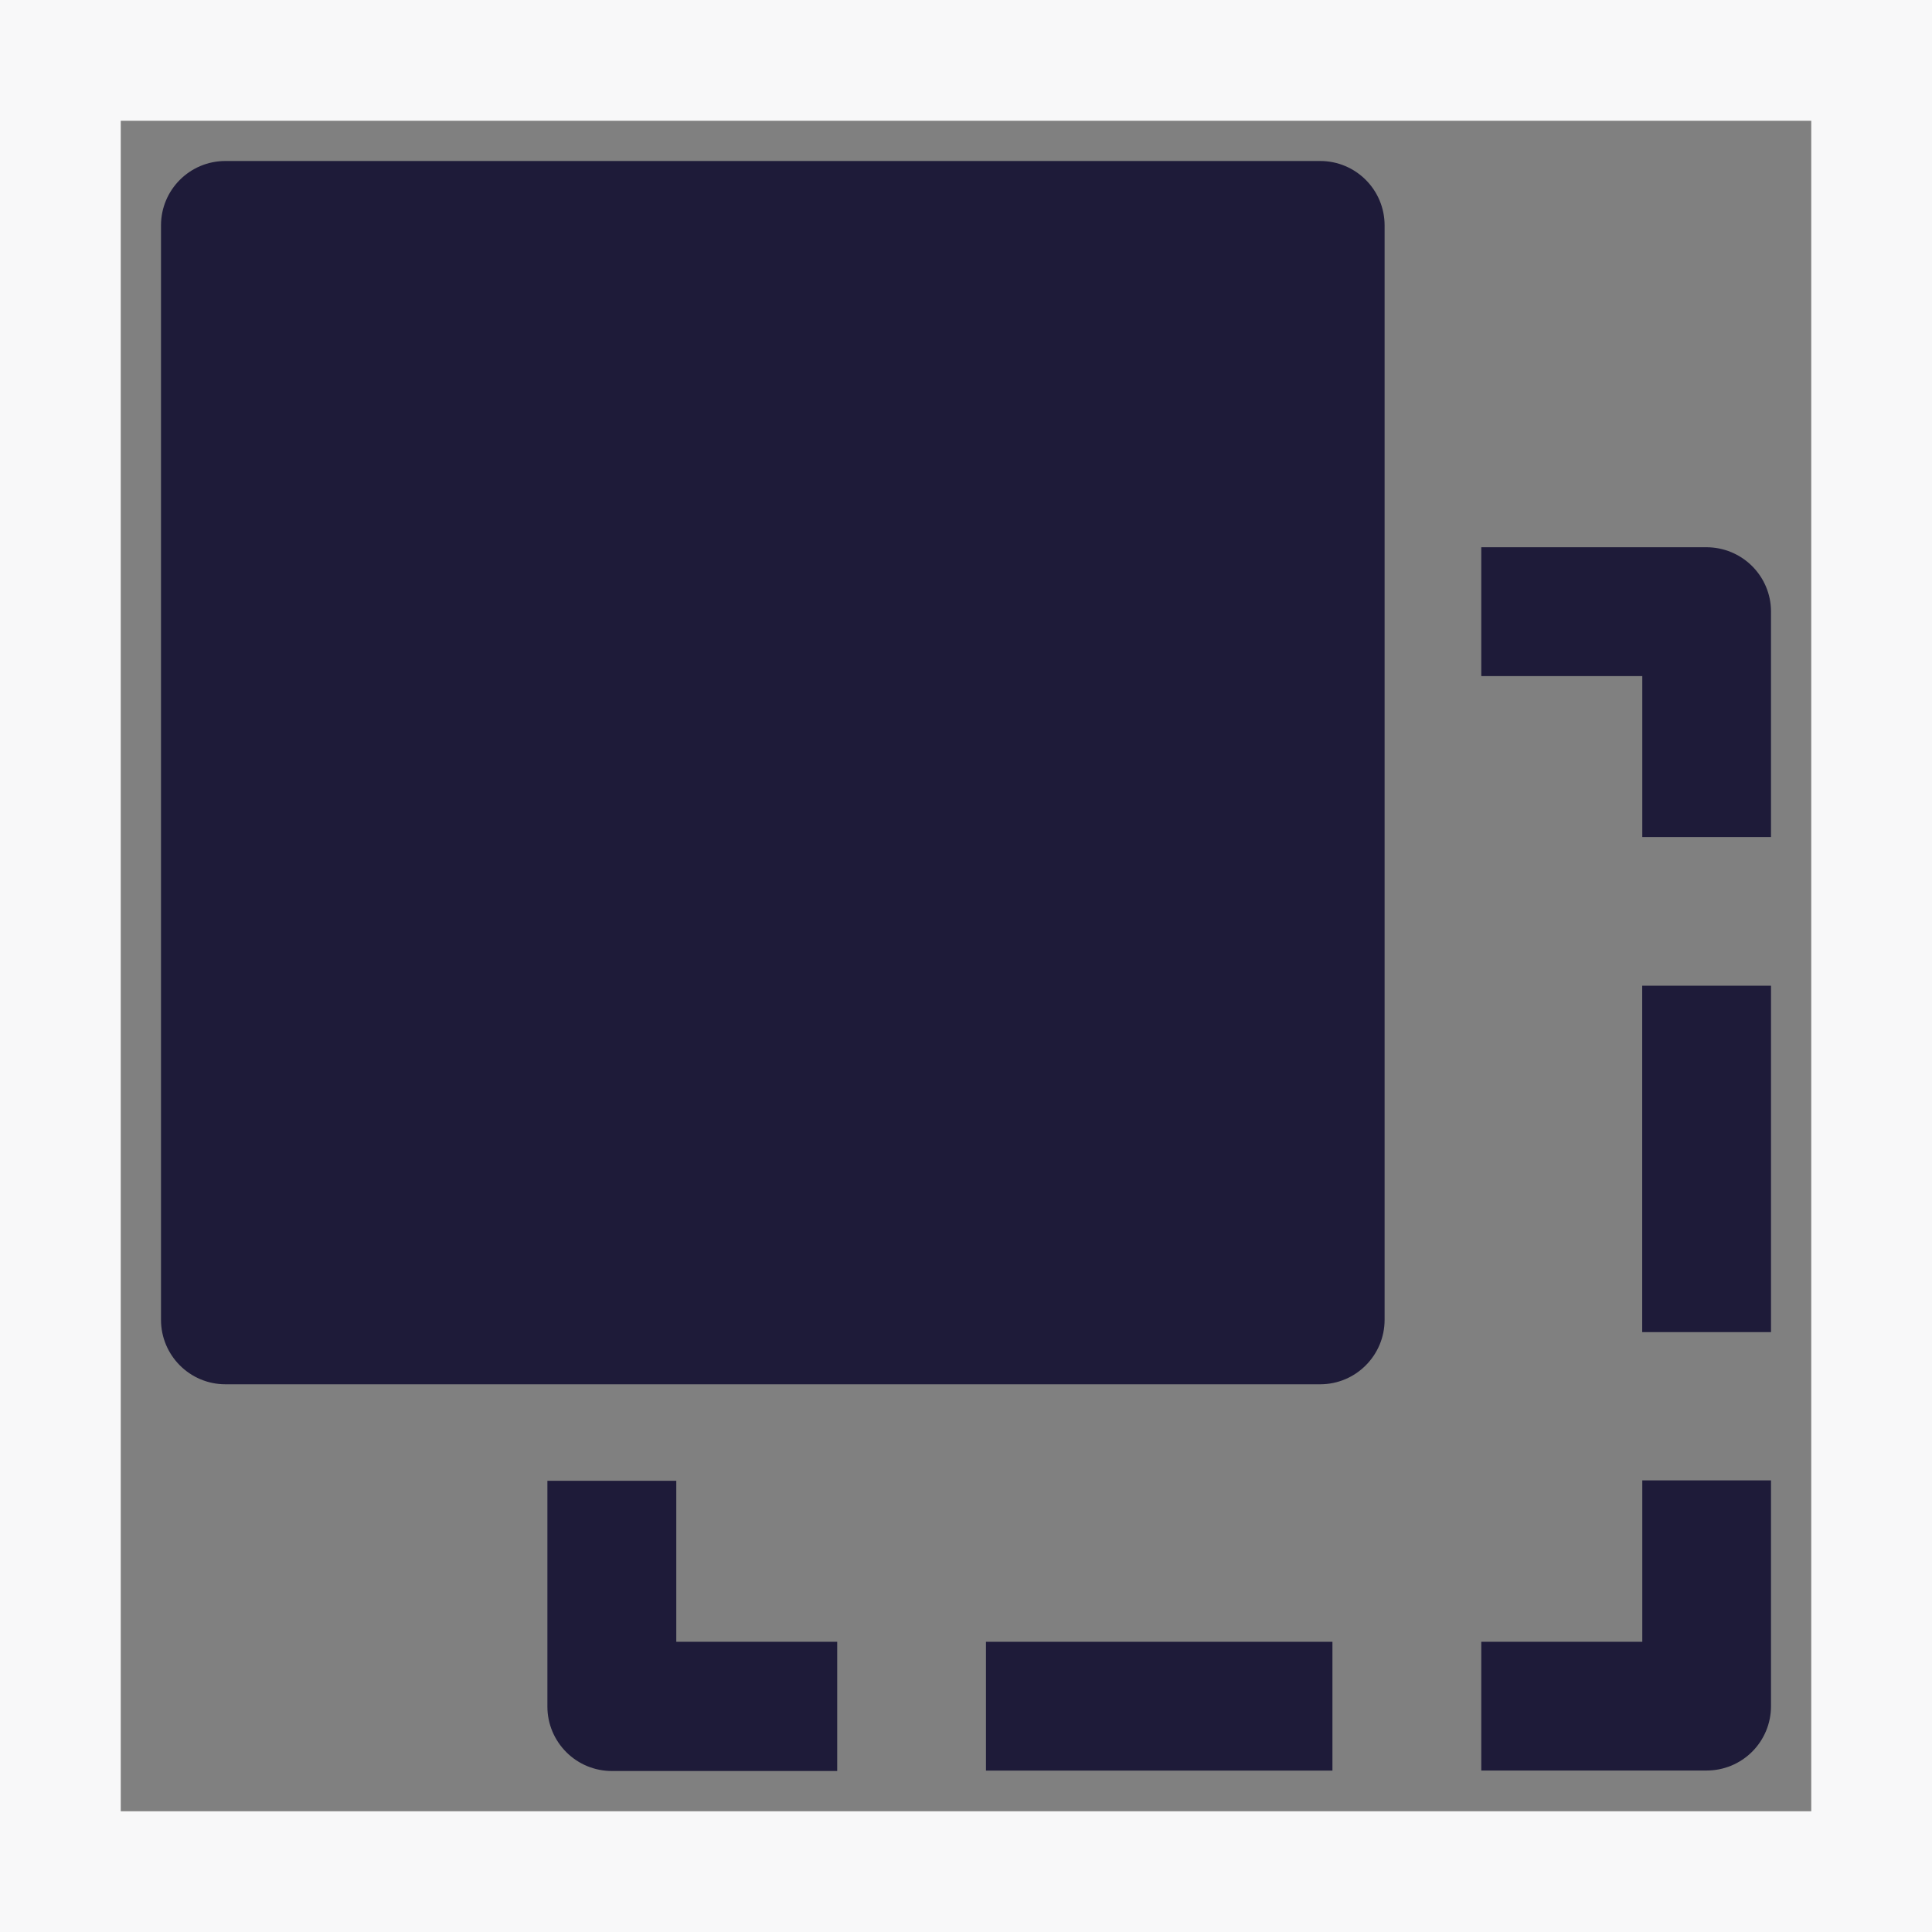 <svg width="24" height="24" viewBox="0 0 24 24" fill="none" xmlns="http://www.w3.org/2000/svg">
<rect x="0" y="0" width="24" height="24" fill="#808080" stroke="none"/>
<rect x="0.75" y="0.75" width="22.5" height="22.5" stroke="#F8F8F9" stroke-width="1.5"/>
<path d="M16.4 2H2.8C2.358 2 2 2.358 2 2.8V16.395C2 16.837 2.358 17.196 2.8 17.196H16.4C16.842 17.196 17.2 16.837 17.2 16.395V2.8C17.2 2.358 16.842 2 16.4 2Z" fill="#1E1B39"/>
<path d="M16.552 20.395H12.248V21.995H16.552V20.395Z" fill="#1E1B39"/>
<path d="M8.401 18.395H6.8V21.201C6.8 21.413 6.885 21.616 7.035 21.766C7.185 21.916 7.388 22 7.6 22H10.4V20.395H8.401V18.395Z" fill="#1E1B39"/>
<path d="M20.401 20.395H18.401V21.994H21.201C21.413 21.994 21.616 21.91 21.766 21.76C21.916 21.61 22 21.407 22 21.195V18.39H20.401V20.395Z" fill="#1E1B39"/>
<path d="M22 12.245H20.4V16.548H22V12.245Z" fill="#1E1B39"/>
<path d="M21.201 6.798H18.401V8.399H20.401V10.398H22V7.592C21.999 7.381 21.914 7.18 21.764 7.031C21.614 6.882 21.412 6.799 21.201 6.798Z" fill="#1E1B39"/>
</svg>
